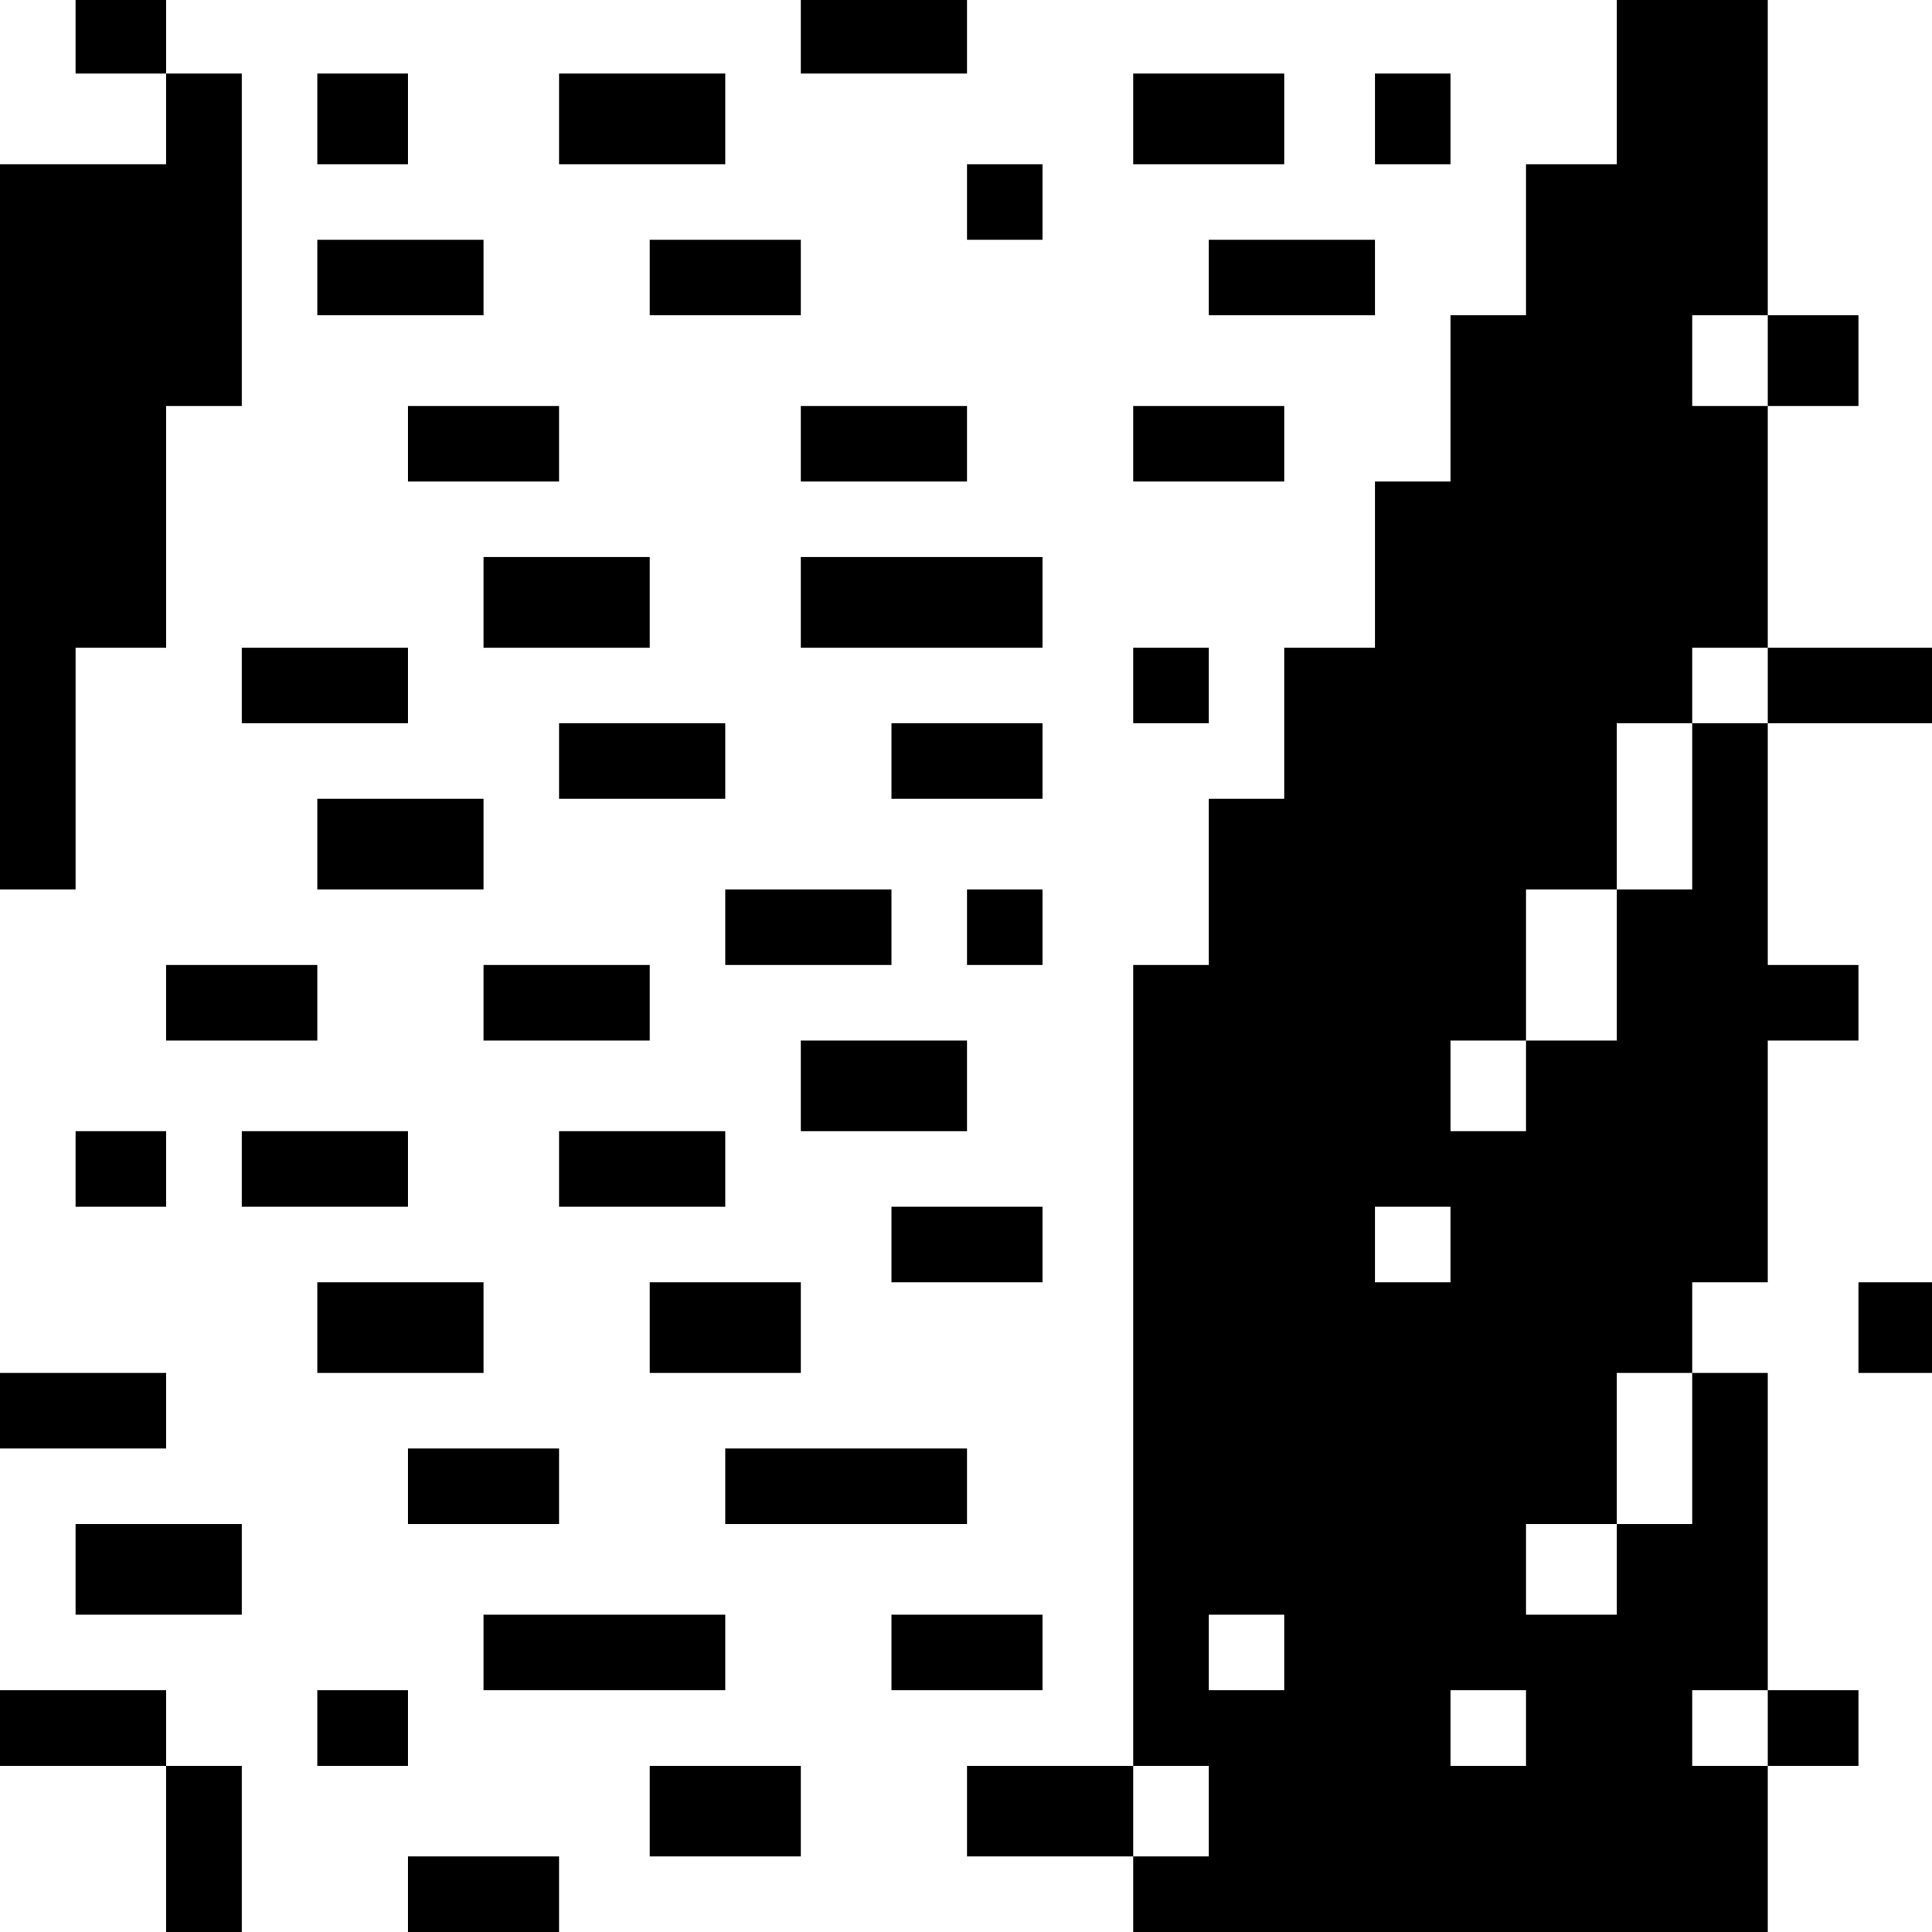 <?xml version="1.0" standalone="no"?>
<!DOCTYPE svg PUBLIC "-//W3C//DTD SVG 20010904//EN"
 "http://www.w3.org/TR/2001/REC-SVG-20010904/DTD/svg10.dtd">
<svg version="1.0" xmlns="http://www.w3.org/2000/svg"
 width="468pt" height="468pt" viewBox="0 0 468 468"
 preserveAspectRatio="xMidYMid meet">
<g transform="translate(0,468) scale(0.366,-0.366)"
fill="#000000" stroke="none">
<path d="M50 1255 l0 -25 30 0 30 0 0 -30 0 -30 -55 0 -55 0 0 -240 0 -240 25
0 25 0 0 80 0 80 30 0 30 0 0 80 0 80 25 0 25 0 0 110 0 110 -25 0 -25 0 0 25
0 25 -30 0 -30 0 0 -25z"/>
<path d="M530 1255 l0 -25 55 0 55 0 0 25 0 25 -55 0 -55 0 0 -25z"/>
<path d="M1070 1225 l0 -55 -30 0 -30 0 0 -50 0 -50 -25 0 -25 0 0 -55 0 -55
-25 0 -25 0 0 -55 0 -55 -30 0 -30 0 0 -50 0 -50 -25 0 -25 0 0 -55 0 -55 -25
0 -25 0 0 -265 0 -265 -55 0 -55 0 0 -30 0 -30 55 0 55 0 0 -25 0 -25 210 0
210 0 0 55 0 55 30 0 30 0 0 25 0 25 -30 0 -30 0 0 105 0 105 -25 0 -25 0 0
30 0 30 25 0 25 0 0 80 0 80 30 0 30 0 0 25 0 25 -30 0 -30 0 0 80 0 80 55 0
55 0 0 25 0 25 -55 0 -55 0 0 80 0 80 30 0 30 0 0 30 0 30 -30 0 -30 0 0 105
0 105 -50 0 -50 0 0 -55z m100 -185 l0 -30 -25 0 -25 0 0 30 0 30 25 0 25 0 0
-30z m0 -215 l0 -25 -25 0 -25 0 0 -55 0 -55 -25 0 -25 0 0 -50 0 -50 -30 0
-30 0 0 -30 0 -30 -25 0 -25 0 0 30 0 30 25 0 25 0 0 50 0 50 30 0 30 0 0 55
0 55 25 0 25 0 0 25 0 25 25 0 25 0 0 -25z m-210 -370 l0 -25 -25 0 -25 0 0
25 0 25 25 0 25 0 0 -25z m160 -135 l0 -50 -25 0 -25 0 0 -30 0 -30 -30 0 -30
0 0 30 0 30 30 0 30 0 0 50 0 50 25 0 25 0 0 -50z m-270 -135 l0 -25 -25 0
-25 0 0 25 0 25 25 0 25 0 0 -25z m160 -50 l0 -25 -25 0 -25 0 0 25 0 25 25 0
25 0 0 -25z m160 0 l0 -25 -25 0 -25 0 0 25 0 25 25 0 25 0 0 -25z m-370 -55
l0 -30 -25 0 -25 0 0 30 0 30 25 0 25 0 0 -30z"/>
<path d="M210 1200 l0 -30 30 0 30 0 0 30 0 30 -30 0 -30 0 0 -30z"/>
<path d="M370 1200 l0 -30 55 0 55 0 0 30 0 30 -55 0 -55 0 0 -30z"/>
<path d="M750 1200 l0 -30 50 0 50 0 0 30 0 30 -50 0 -50 0 0 -30z"/>
<path d="M910 1200 l0 -30 25 0 25 0 0 30 0 30 -25 0 -25 0 0 -30z"/>
<path d="M640 1145 l0 -25 25 0 25 0 0 25 0 25 -25 0 -25 0 0 -25z"/>
<path d="M210 1095 l0 -25 55 0 55 0 0 25 0 25 -55 0 -55 0 0 -25z"/>
<path d="M430 1095 l0 -25 50 0 50 0 0 25 0 25 -50 0 -50 0 0 -25z"/>
<path d="M800 1095 l0 -25 55 0 55 0 0 25 0 25 -55 0 -55 0 0 -25z"/>
<path d="M270 985 l0 -25 50 0 50 0 0 25 0 25 -50 0 -50 0 0 -25z"/>
<path d="M530 985 l0 -25 55 0 55 0 0 25 0 25 -55 0 -55 0 0 -25z"/>
<path d="M750 985 l0 -25 50 0 50 0 0 25 0 25 -50 0 -50 0 0 -25z"/>
<path d="M320 880 l0 -30 55 0 55 0 0 30 0 30 -55 0 -55 0 0 -30z"/>
<path d="M530 880 l0 -30 80 0 80 0 0 30 0 30 -80 0 -80 0 0 -30z"/>
<path d="M160 825 l0 -25 55 0 55 0 0 25 0 25 -55 0 -55 0 0 -25z"/>
<path d="M750 825 l0 -25 25 0 25 0 0 25 0 25 -25 0 -25 0 0 -25z"/>
<path d="M370 775 l0 -25 55 0 55 0 0 25 0 25 -55 0 -55 0 0 -25z"/>
<path d="M590 775 l0 -25 50 0 50 0 0 25 0 25 -50 0 -50 0 0 -25z"/>
<path d="M210 720 l0 -30 55 0 55 0 0 30 0 30 -55 0 -55 0 0 -30z"/>
<path d="M480 665 l0 -25 55 0 55 0 0 25 0 25 -55 0 -55 0 0 -25z"/>
<path d="M640 665 l0 -25 25 0 25 0 0 25 0 25 -25 0 -25 0 0 -25z"/>
<path d="M110 615 l0 -25 50 0 50 0 0 25 0 25 -50 0 -50 0 0 -25z"/>
<path d="M320 615 l0 -25 55 0 55 0 0 25 0 25 -55 0 -55 0 0 -25z"/>
<path d="M530 560 l0 -30 55 0 55 0 0 30 0 30 -55 0 -55 0 0 -30z"/>
<path d="M50 505 l0 -25 30 0 30 0 0 25 0 25 -30 0 -30 0 0 -25z"/>
<path d="M160 505 l0 -25 55 0 55 0 0 25 0 25 -55 0 -55 0 0 -25z"/>
<path d="M370 505 l0 -25 55 0 55 0 0 25 0 25 -55 0 -55 0 0 -25z"/>
<path d="M590 455 l0 -25 50 0 50 0 0 25 0 25 -50 0 -50 0 0 -25z"/>
<path d="M210 400 l0 -30 55 0 55 0 0 30 0 30 -55 0 -55 0 0 -30z"/>
<path d="M430 400 l0 -30 50 0 50 0 0 30 0 30 -50 0 -50 0 0 -30z"/>
<path d="M1230 400 l0 -30 25 0 25 0 0 30 0 30 -25 0 -25 0 0 -30z"/>
<path d="M0 345 l0 -25 55 0 55 0 0 25 0 25 -55 0 -55 0 0 -25z"/>
<path d="M270 295 l0 -25 50 0 50 0 0 25 0 25 -50 0 -50 0 0 -25z"/>
<path d="M480 295 l0 -25 80 0 80 0 0 25 0 25 -80 0 -80 0 0 -25z"/>
<path d="M50 240 l0 -30 55 0 55 0 0 30 0 30 -55 0 -55 0 0 -30z"/>
<path d="M320 185 l0 -25 80 0 80 0 0 25 0 25 -80 0 -80 0 0 -25z"/>
<path d="M590 185 l0 -25 50 0 50 0 0 25 0 25 -50 0 -50 0 0 -25z"/>
<path d="M0 135 l0 -25 55 0 55 0 0 -55 0 -55 25 0 25 0 0 55 0 55 -25 0 -25
0 0 25 0 25 -55 0 -55 0 0 -25z"/>
<path d="M210 135 l0 -25 30 0 30 0 0 25 0 25 -30 0 -30 0 0 -25z"/>
<path d="M430 80 l0 -30 50 0 50 0 0 30 0 30 -50 0 -50 0 0 -30z"/>
<path d="M270 25 l0 -25 50 0 50 0 0 25 0 25 -50 0 -50 0 0 -25z"/>
</g>
</svg>
